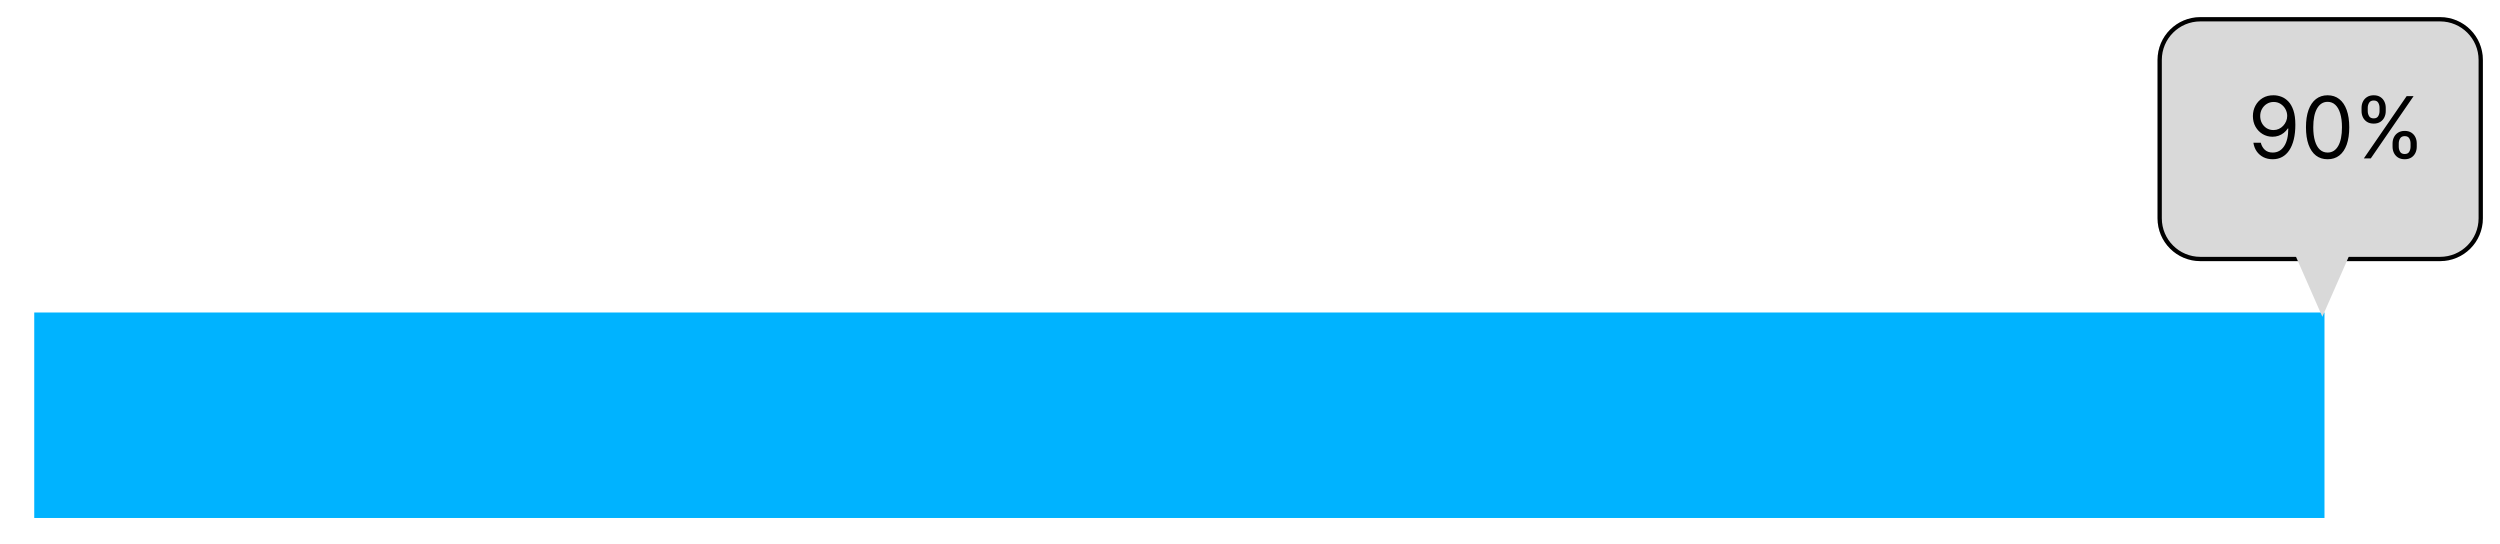 <svg width="584" height="127" viewBox="0 0 584 127" fill="none" xmlns="http://www.w3.org/2000/svg">
<rect y="67" width="580" height="60" fill="white"/>
<path d="M8 73H543V121H8V73Z" fill="#00B3FF"/>
<g filter="url(#filter0_d_0_1)">
<path d="M504 10C504 4.477 508.477 0 514 0H570C575.523 0 580 4.477 580 10V47C580 52.523 575.523 57 570 57H514C508.477 57 504 52.523 504 47V10Z" fill="#D9D9D9"/>
<path d="M514 0.5H570C575.247 0.5 579.5 4.753 579.5 10V47C579.5 52.247 575.247 56.5 570 56.5H514C508.753 56.5 504.5 52.247 504.5 47V10C504.5 4.753 508.753 0.5 514 0.5Z" stroke="black"/>
</g>
<path d="M542.5 74L527.345 39.5L557.655 39.5L542.5 74Z" fill="#D9D9D9"/>
<path d="M531.136 22.256C531.733 22.26 532.33 22.374 532.926 22.597C533.523 22.819 534.067 23.188 534.56 23.704C535.052 24.216 535.447 24.914 535.746 25.8C536.044 26.685 536.193 27.796 536.193 29.131C536.193 30.423 536.07 31.572 535.824 32.575C535.582 33.574 535.232 34.417 534.773 35.104C534.318 35.79 533.764 36.311 533.111 36.666C532.462 37.021 531.728 37.199 530.909 37.199C530.095 37.199 529.368 37.038 528.729 36.716C528.094 36.389 527.573 35.937 527.166 35.359C526.764 34.777 526.506 34.102 526.392 33.335H528.125C528.281 34.003 528.591 34.554 529.055 34.99C529.524 35.421 530.142 35.636 530.909 35.636C532.031 35.636 532.917 35.146 533.565 34.166C534.219 33.186 534.545 31.801 534.545 30.011H534.432C534.167 30.409 533.852 30.752 533.487 31.041C533.123 31.33 532.718 31.553 532.273 31.709C531.828 31.865 531.354 31.943 530.852 31.943C530.019 31.943 529.254 31.737 528.558 31.325C527.867 30.909 527.313 30.338 526.896 29.614C526.484 28.884 526.278 28.051 526.278 27.114C526.278 26.224 526.477 25.409 526.875 24.671C527.277 23.927 527.841 23.335 528.565 22.895C529.295 22.454 530.152 22.241 531.136 22.256ZM531.136 23.818C530.54 23.818 530.002 23.967 529.524 24.266C529.051 24.559 528.674 24.957 528.395 25.459C528.12 25.956 527.983 26.508 527.983 27.114C527.983 27.72 528.116 28.271 528.381 28.768C528.651 29.261 529.018 29.654 529.482 29.947C529.95 30.236 530.483 30.381 531.08 30.381C531.529 30.381 531.948 30.293 532.337 30.118C532.725 29.938 533.063 29.694 533.352 29.386C533.646 29.074 533.875 28.721 534.041 28.328C534.207 27.93 534.29 27.516 534.29 27.085C534.29 26.517 534.152 25.984 533.878 25.487C533.608 24.99 533.234 24.588 532.756 24.28C532.282 23.972 531.742 23.818 531.136 23.818ZM543.73 37.199C542.66 37.199 541.749 36.908 540.996 36.325C540.243 35.738 539.668 34.888 539.27 33.776C538.873 32.658 538.674 31.309 538.674 29.727C538.674 28.155 538.873 26.813 539.27 25.7C539.673 24.583 540.25 23.731 541.003 23.143C541.761 22.552 542.67 22.256 543.73 22.256C544.791 22.256 545.698 22.552 546.451 23.143C547.208 23.731 547.786 24.583 548.184 25.7C548.586 26.813 548.787 28.155 548.787 29.727C548.787 31.309 548.588 32.658 548.191 33.776C547.793 34.888 547.218 35.738 546.465 36.325C545.712 36.908 544.801 37.199 543.73 37.199ZM543.73 35.636C544.791 35.636 545.615 35.125 546.202 34.102C546.789 33.08 547.083 31.621 547.083 29.727C547.083 28.468 546.948 27.395 546.678 26.51C546.413 25.625 546.029 24.95 545.527 24.486C545.03 24.022 544.431 23.79 543.73 23.79C542.679 23.79 541.858 24.308 541.266 25.345C540.674 26.377 540.378 27.838 540.378 29.727C540.378 30.987 540.511 32.057 540.776 32.938C541.041 33.818 541.422 34.488 541.919 34.947C542.421 35.407 543.025 35.636 543.73 35.636ZM558.901 34.273V33.506C558.901 32.975 559.01 32.49 559.228 32.05C559.45 31.605 559.772 31.25 560.194 30.984C560.62 30.715 561.136 30.579 561.742 30.579C562.357 30.579 562.873 30.715 563.29 30.984C563.707 31.25 564.022 31.605 564.235 32.05C564.448 32.49 564.554 32.975 564.554 33.506V34.273C564.554 34.803 564.445 35.291 564.228 35.736C564.015 36.176 563.697 36.531 563.276 36.801C562.859 37.066 562.348 37.199 561.742 37.199C561.126 37.199 560.608 37.066 560.186 36.801C559.765 36.531 559.445 36.176 559.228 35.736C559.01 35.291 558.901 34.803 558.901 34.273ZM560.35 33.506V34.273C560.35 34.713 560.454 35.108 560.662 35.459C560.871 35.804 561.23 35.977 561.742 35.977C562.239 35.977 562.589 35.804 562.793 35.459C563.001 35.108 563.105 34.713 563.105 34.273V33.506C563.105 33.065 563.006 32.672 562.807 32.327C562.608 31.976 562.253 31.801 561.742 31.801C561.245 31.801 560.887 31.976 560.669 32.327C560.456 32.672 560.35 33.065 560.35 33.506ZM551.657 25.949V25.182C551.657 24.651 551.766 24.166 551.983 23.726C552.206 23.281 552.528 22.926 552.949 22.66C553.375 22.391 553.891 22.256 554.498 22.256C555.113 22.256 555.629 22.391 556.046 22.66C556.462 22.926 556.777 23.281 556.99 23.726C557.203 24.166 557.31 24.651 557.31 25.182V25.949C557.31 26.479 557.201 26.967 556.983 27.412C556.77 27.852 556.453 28.207 556.032 28.477C555.615 28.742 555.104 28.875 554.498 28.875C553.882 28.875 553.364 28.742 552.942 28.477C552.521 28.207 552.201 27.852 551.983 27.412C551.766 26.967 551.657 26.479 551.657 25.949ZM553.105 25.182V25.949C553.105 26.389 553.21 26.785 553.418 27.135C553.626 27.481 553.986 27.653 554.498 27.653C554.995 27.653 555.345 27.481 555.549 27.135C555.757 26.785 555.861 26.389 555.861 25.949V25.182C555.861 24.741 555.762 24.349 555.563 24.003C555.364 23.652 555.009 23.477 554.498 23.477C554 23.477 553.643 23.652 553.425 24.003C553.212 24.349 553.105 24.741 553.105 25.182ZM552.196 37L562.196 22.454H563.816L553.816 37H552.196Z" fill="black"/>
<defs>
<filter id="filter0_d_0_1" x="500" y="0" width="84" height="65" filterUnits="userSpaceOnUse" color-interpolation-filters="sRGB">
<feFlood flood-opacity="0" result="BackgroundImageFix"/>
<feColorMatrix in="SourceAlpha" type="matrix" values="0 0 0 0 0 0 0 0 0 0 0 0 0 0 0 0 0 0 127 0" result="hardAlpha"/>
<feOffset dy="4"/>
<feGaussianBlur stdDeviation="2"/>
<feComposite in2="hardAlpha" operator="out"/>
<feColorMatrix type="matrix" values="0 0 0 0 0 0 0 0 0 0 0 0 0 0 0 0 0 0 0.25 0"/>
<feBlend mode="normal" in2="BackgroundImageFix" result="effect1_dropShadow_0_1"/>
<feBlend mode="normal" in="SourceGraphic" in2="effect1_dropShadow_0_1" result="shape"/>
</filter>
</defs>
</svg>
